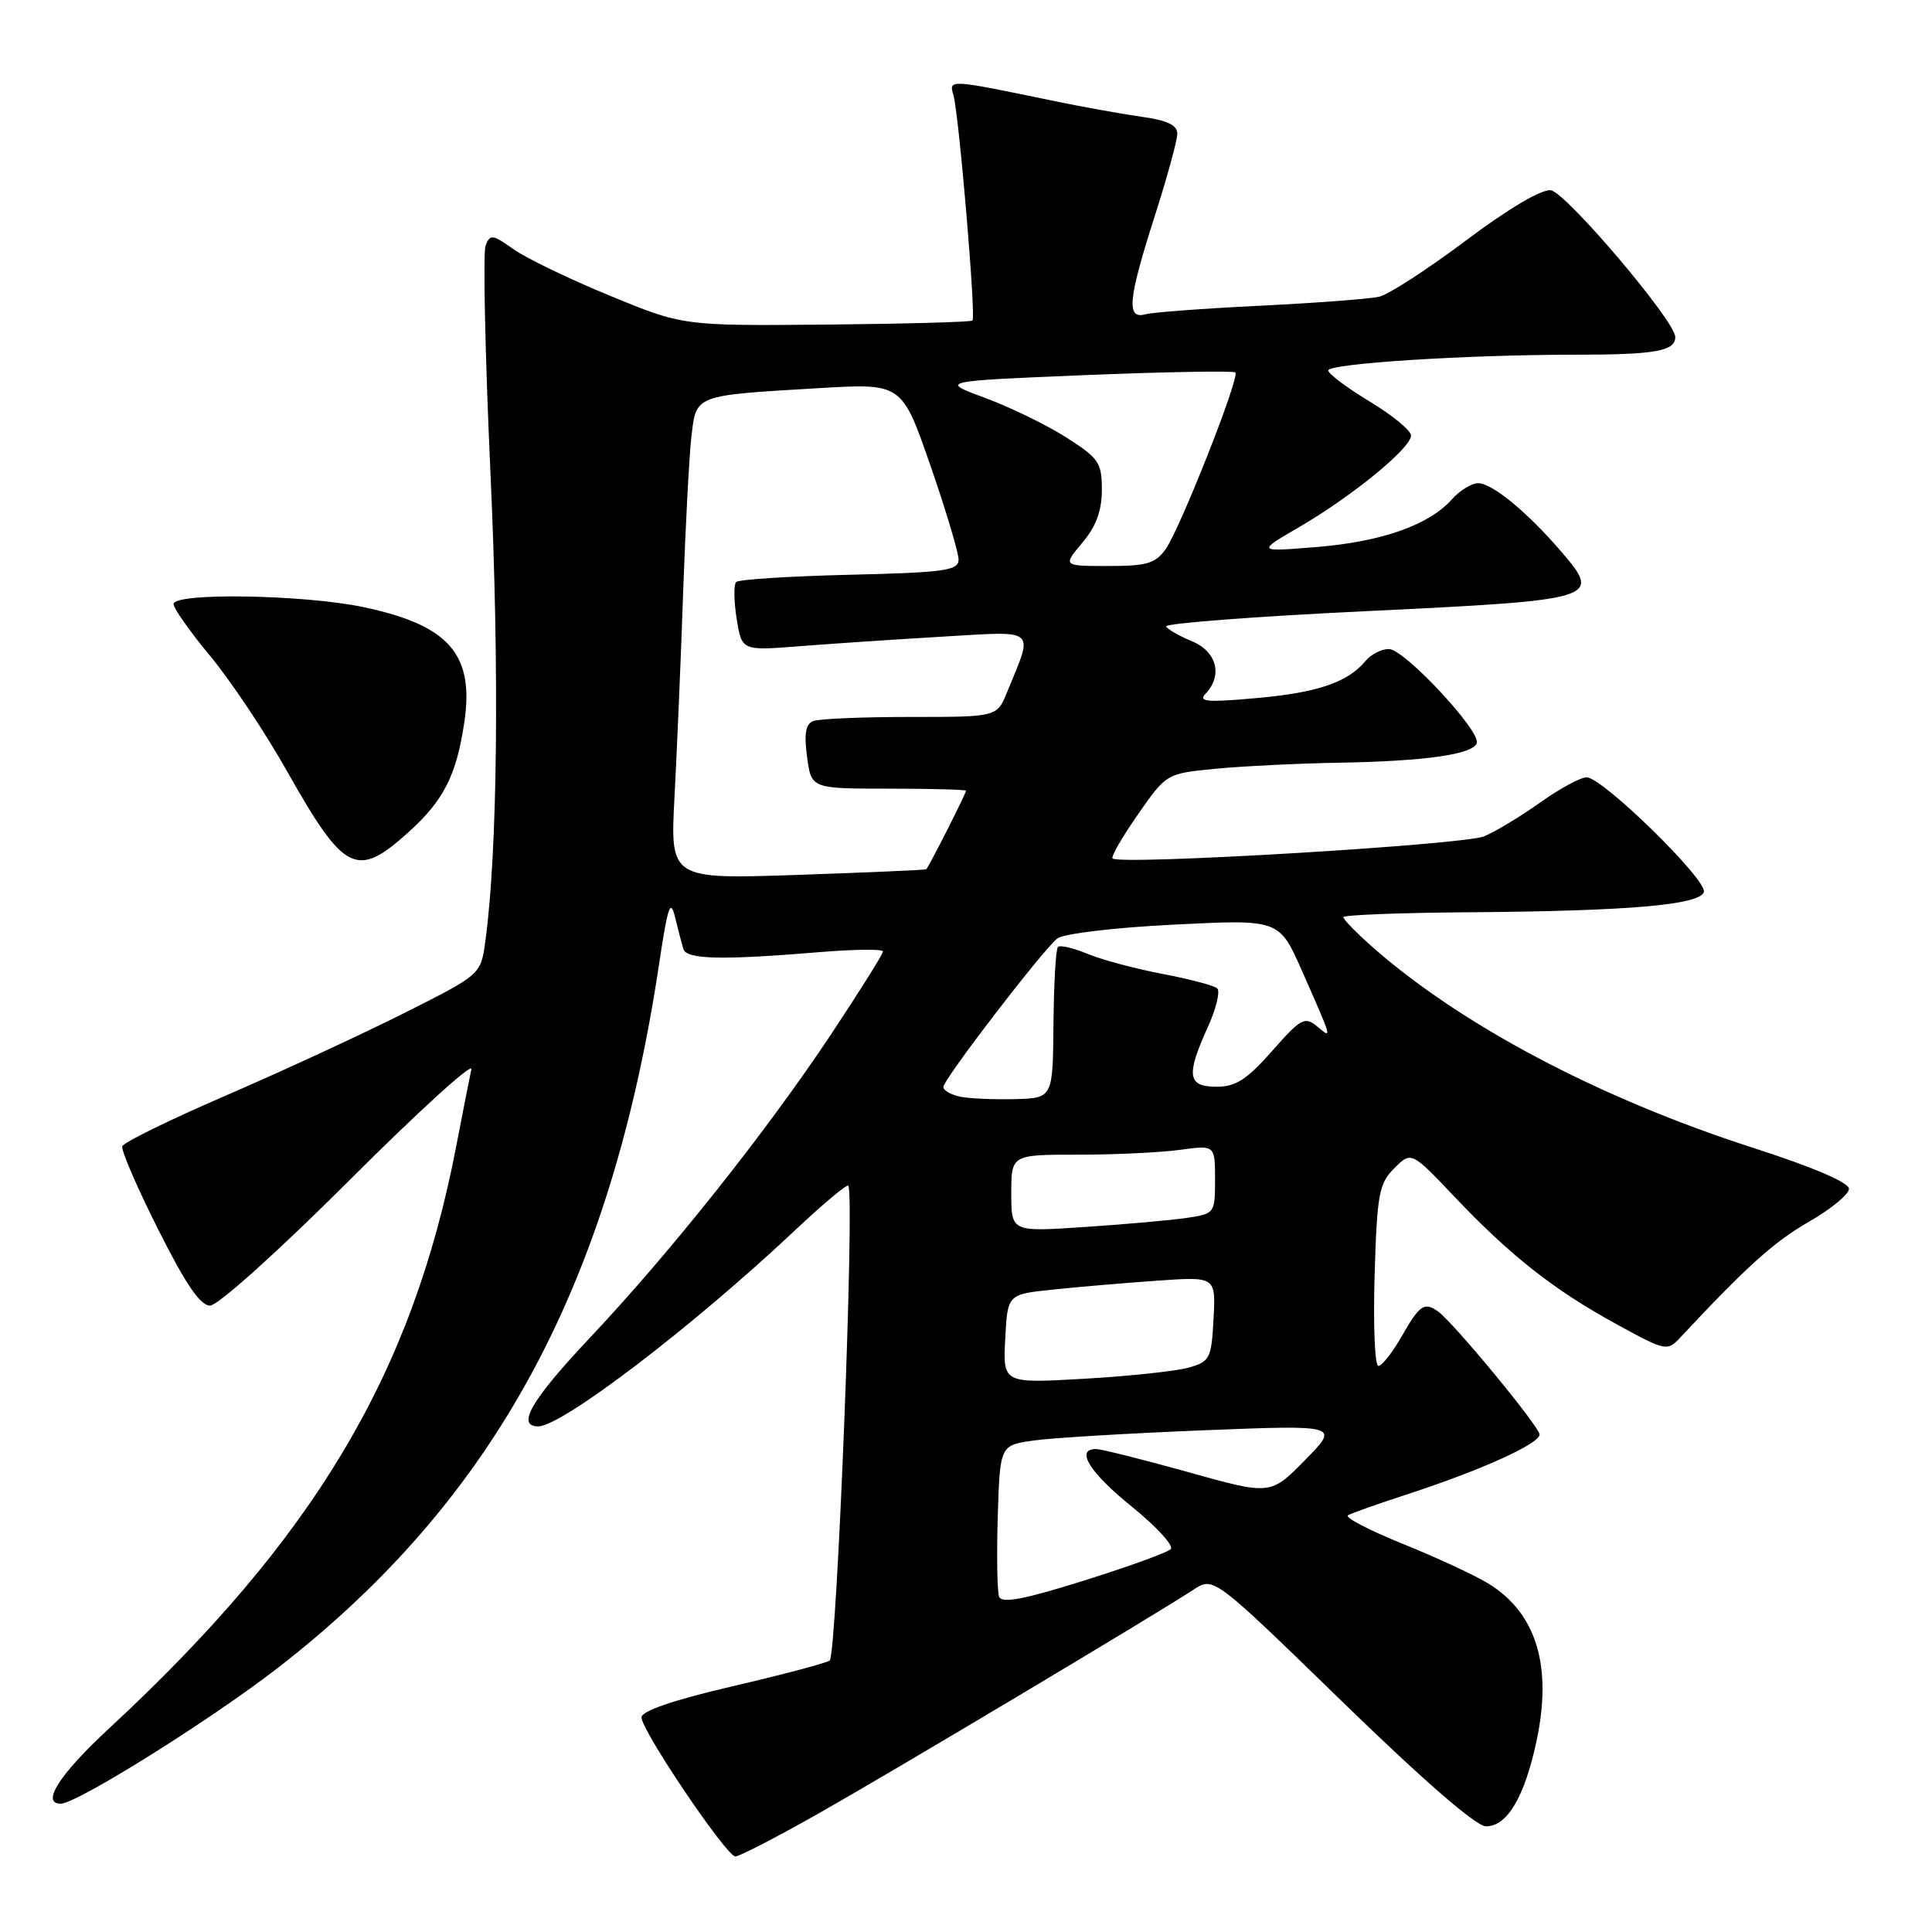 <?xml version="1.0" encoding="UTF-8" standalone="no"?>
<!DOCTYPE svg PUBLIC "-//W3C//DTD SVG 1.1//EN" "http://www.w3.org/Graphics/SVG/1.1/DTD/svg11.dtd" >
<svg xmlns="http://www.w3.org/2000/svg" xmlns:xlink="http://www.w3.org/1999/xlink" version="1.1" viewBox="0 0 256 256">
 <g >
 <path fill="currentColor"
d=" M 108.44 240.31 C 118.27 234.74 152.91 214.07 158.16 210.63 C 160.81 208.90 160.81 208.90 177.83 225.45 C 188.62 235.94 195.60 242.00 196.90 242.00 C 199.71 242.00 202.00 238.14 203.59 230.73 C 205.72 220.79 203.60 213.78 197.27 209.86 C 195.49 208.76 190.37 206.38 185.88 204.57 C 181.40 202.76 178.13 201.05 178.62 200.78 C 179.10 200.50 182.65 199.24 186.50 197.99 C 196.20 194.83 204.00 191.31 204.00 190.08 C 204.00 189.06 192.55 175.18 190.54 173.77 C 188.73 172.49 188.12 172.90 185.78 176.99 C 184.53 179.19 183.12 180.99 182.64 180.99 C 182.17 181.00 181.95 175.61 182.14 169.03 C 182.47 158.20 182.71 156.84 184.75 154.80 C 187.01 152.55 187.01 152.55 192.75 158.60 C 200.15 166.40 205.88 170.91 214.19 175.46 C 220.78 179.06 220.91 179.09 222.69 177.18 C 231.51 167.75 235.11 164.51 239.69 161.89 C 242.61 160.22 245.00 158.25 245.00 157.52 C 245.00 156.69 240.16 154.62 232.25 152.08 C 211.84 145.50 193.40 135.74 181.63 125.28 C 179.63 123.51 178.00 121.82 178.00 121.53 C 178.00 121.24 185.54 120.94 194.75 120.88 C 215.82 120.72 225.21 119.91 225.77 118.20 C 226.28 116.65 212.34 103.00 210.24 103.00 C 209.43 103.00 206.68 104.49 204.13 106.30 C 201.59 108.12 198.23 110.15 196.68 110.81 C 194.03 111.95 148.34 114.67 147.42 113.75 C 147.19 113.52 148.70 110.90 150.78 107.92 C 154.56 102.50 154.56 102.50 161.03 101.87 C 164.59 101.52 172.00 101.16 177.50 101.06 C 188.89 100.86 195.18 99.96 195.68 98.46 C 196.21 96.86 186.07 86.00 184.04 86.00 C 183.05 86.00 181.66 86.70 180.95 87.57 C 178.58 90.42 174.59 91.78 166.50 92.50 C 159.92 93.09 158.72 92.99 159.75 91.91 C 162.04 89.51 161.23 86.34 157.98 84.99 C 156.32 84.30 154.75 83.41 154.51 83.01 C 154.26 82.61 166.20 81.69 181.04 80.98 C 211.69 79.51 212.21 79.35 207.02 73.26 C 202.52 67.99 197.79 64.06 195.90 64.03 C 195.03 64.01 193.45 64.97 192.40 66.15 C 189.37 69.56 183.12 71.77 174.50 72.48 C 166.50 73.13 166.50 73.13 172.25 69.78 C 179.26 65.69 187.01 59.33 186.97 57.70 C 186.96 57.04 184.48 55.01 181.47 53.19 C 178.46 51.37 176.00 49.52 176.00 49.09 C 176.00 48.17 194.13 47.01 208.67 47.00 C 219.35 47.00 222.01 46.53 221.98 44.64 C 221.95 42.52 207.51 25.50 205.49 25.21 C 204.28 25.04 199.89 27.63 194.27 31.85 C 189.19 35.66 184.02 39.02 182.77 39.31 C 181.52 39.61 174.43 40.14 167.00 40.51 C 159.57 40.87 152.71 41.38 151.75 41.65 C 149.22 42.35 149.49 39.63 153.00 28.66 C 154.65 23.51 156.00 18.58 156.00 17.71 C 156.00 16.58 154.64 15.93 151.25 15.47 C 148.64 15.10 143.35 14.15 139.50 13.35 C 125.71 10.49 125.71 10.49 126.33 12.60 C 127.06 15.06 129.34 42.00 128.86 42.47 C 128.66 42.67 119.95 42.91 109.50 43.01 C 90.50 43.18 90.50 43.18 80.76 39.16 C 75.40 36.96 69.66 34.18 68.01 33.00 C 65.26 31.05 64.93 31.01 64.34 32.55 C 63.99 33.48 64.28 47.06 64.99 62.73 C 66.19 88.89 65.92 112.99 64.31 124.72 C 63.71 129.13 63.71 129.13 53.61 134.21 C 48.05 137.01 37.43 141.92 30.01 145.13 C 22.59 148.33 16.38 151.37 16.20 151.89 C 16.03 152.40 18.17 157.36 20.96 162.91 C 24.60 170.16 26.53 173.00 27.84 173.00 C 28.87 173.00 36.93 165.75 46.26 156.43 C 55.39 147.31 62.68 140.67 62.46 141.68 C 62.24 142.68 61.33 147.32 60.43 152.00 C 54.62 182.08 41.66 203.80 14.45 229.03 C 7.88 235.11 5.39 239.00 8.05 239.00 C 10.18 239.00 28.02 227.83 36.87 220.96 C 65.60 198.67 80.99 170.18 87.37 127.50 C 88.48 120.09 88.85 119.03 89.44 121.50 C 89.84 123.15 90.34 125.06 90.55 125.75 C 90.98 127.14 95.67 127.24 108.75 126.15 C 113.29 125.78 117.00 125.74 117.00 126.08 C 117.00 126.42 113.89 131.37 110.09 137.10 C 101.53 149.97 88.87 165.90 78.14 177.29 C 70.41 185.49 68.37 189.00 71.32 189.00 C 74.46 189.00 91.72 175.83 105.25 163.11 C 108.99 159.59 112.20 156.89 112.40 157.11 C 113.29 158.11 110.89 219.45 109.93 220.04 C 109.36 220.40 103.51 221.94 96.94 223.47 C 89.22 225.27 85.00 226.72 85.00 227.56 C 85.00 229.31 96.25 245.98 97.44 245.99 C 97.95 246.00 102.90 243.44 108.44 240.31 Z  M 54.15 110.25 C 58.79 106.06 60.47 102.75 61.52 95.74 C 62.87 86.70 59.52 82.85 48.18 80.45 C 40.28 78.78 23.00 78.50 23.00 80.04 C 23.00 80.62 25.18 83.71 27.85 86.92 C 30.52 90.13 35.09 96.97 38.00 102.13 C 45.64 115.67 47.25 116.48 54.15 110.25 Z  M 132.39 211.58 C 132.13 210.90 132.05 206.11 132.21 200.92 C 132.50 191.50 132.50 191.50 137.00 190.87 C 139.47 190.52 149.60 189.92 159.50 189.52 C 177.50 188.81 177.50 188.81 172.93 193.46 C 168.36 198.12 168.36 198.12 157.43 195.06 C 151.42 193.39 145.94 192.01 145.25 192.01 C 142.43 191.99 144.35 195.09 149.97 199.64 C 153.25 202.29 155.57 204.83 155.13 205.27 C 154.68 205.72 149.49 207.60 143.59 209.45 C 135.73 211.92 132.74 212.49 132.39 211.58 Z  M 133.20 177.40 C 133.50 171.50 133.50 171.50 139.50 170.88 C 142.80 170.53 149.01 170.00 153.30 169.70 C 161.10 169.15 161.10 169.15 160.80 174.76 C 160.52 180.03 160.32 180.41 157.50 181.22 C 155.85 181.68 149.64 182.35 143.70 182.69 C 132.89 183.31 132.89 183.31 133.20 177.40 Z  M 134.00 158.12 C 134.00 153.00 134.00 153.00 142.86 153.00 C 147.73 153.00 153.81 152.71 156.36 152.36 C 161.00 151.73 161.00 151.73 161.00 156.28 C 161.00 160.77 160.95 160.83 157.25 161.38 C 155.19 161.68 149.11 162.23 143.75 162.58 C 134.00 163.24 134.00 163.24 134.00 158.12 Z  M 127.25 145.32 C 126.01 145.07 125.00 144.49 125.00 144.03 C 125.00 143.03 138.08 125.99 140.09 124.36 C 140.89 123.72 147.60 122.91 155.50 122.52 C 169.50 121.81 169.50 121.81 172.50 128.60 C 176.60 137.90 176.54 137.68 174.53 136.01 C 172.88 134.65 172.38 134.93 168.56 139.26 C 165.22 143.05 163.75 144.00 161.20 144.00 C 157.35 144.00 157.13 142.51 160.05 136.08 C 161.15 133.65 161.71 131.34 161.28 130.96 C 160.85 130.58 157.57 129.72 154.00 129.04 C 150.43 128.36 145.97 127.17 144.10 126.39 C 142.22 125.61 140.46 125.20 140.18 125.48 C 139.90 125.76 139.64 130.38 139.59 135.75 C 139.50 145.50 139.50 145.50 134.50 145.64 C 131.75 145.71 128.49 145.57 127.25 145.32 Z  M 89.38 105.50 C 89.70 99.45 90.22 87.30 90.52 78.50 C 90.83 69.70 91.32 60.39 91.62 57.81 C 92.27 52.28 91.94 52.41 108.50 51.43 C 119.50 50.78 119.50 50.78 123.27 61.64 C 125.34 67.61 127.02 73.25 127.02 74.16 C 127.00 75.60 125.19 75.86 112.58 76.16 C 104.65 76.35 97.89 76.78 97.55 77.12 C 97.21 77.46 97.24 79.65 97.61 81.98 C 98.29 86.23 98.29 86.23 105.90 85.63 C 110.08 85.30 118.61 84.73 124.86 84.36 C 137.60 83.62 136.98 83.08 133.43 91.75 C 132.10 95.00 132.10 95.00 120.63 95.00 C 114.32 95.00 108.54 95.24 107.77 95.54 C 106.75 95.93 106.53 97.20 106.94 100.29 C 107.50 104.50 107.50 104.50 117.75 104.50 C 123.39 104.50 128.00 104.63 128.00 104.78 C 128.00 105.15 123.04 114.95 122.73 115.18 C 122.60 115.28 114.91 115.61 105.64 115.93 C 88.79 116.50 88.79 116.50 89.38 105.50 Z  M 143.41 71.92 C 145.24 69.75 146.00 67.69 146.00 64.90 C 146.00 61.28 145.60 60.71 141.25 57.94 C 138.64 56.28 133.80 53.93 130.50 52.71 C 124.50 50.50 124.50 50.50 143.87 49.70 C 154.52 49.27 163.44 49.11 163.69 49.36 C 164.30 49.97 156.42 69.96 154.46 72.75 C 153.12 74.66 151.98 75.00 146.85 75.00 C 140.82 75.00 140.82 75.00 143.41 71.92 Z "/>
</g>
</svg>